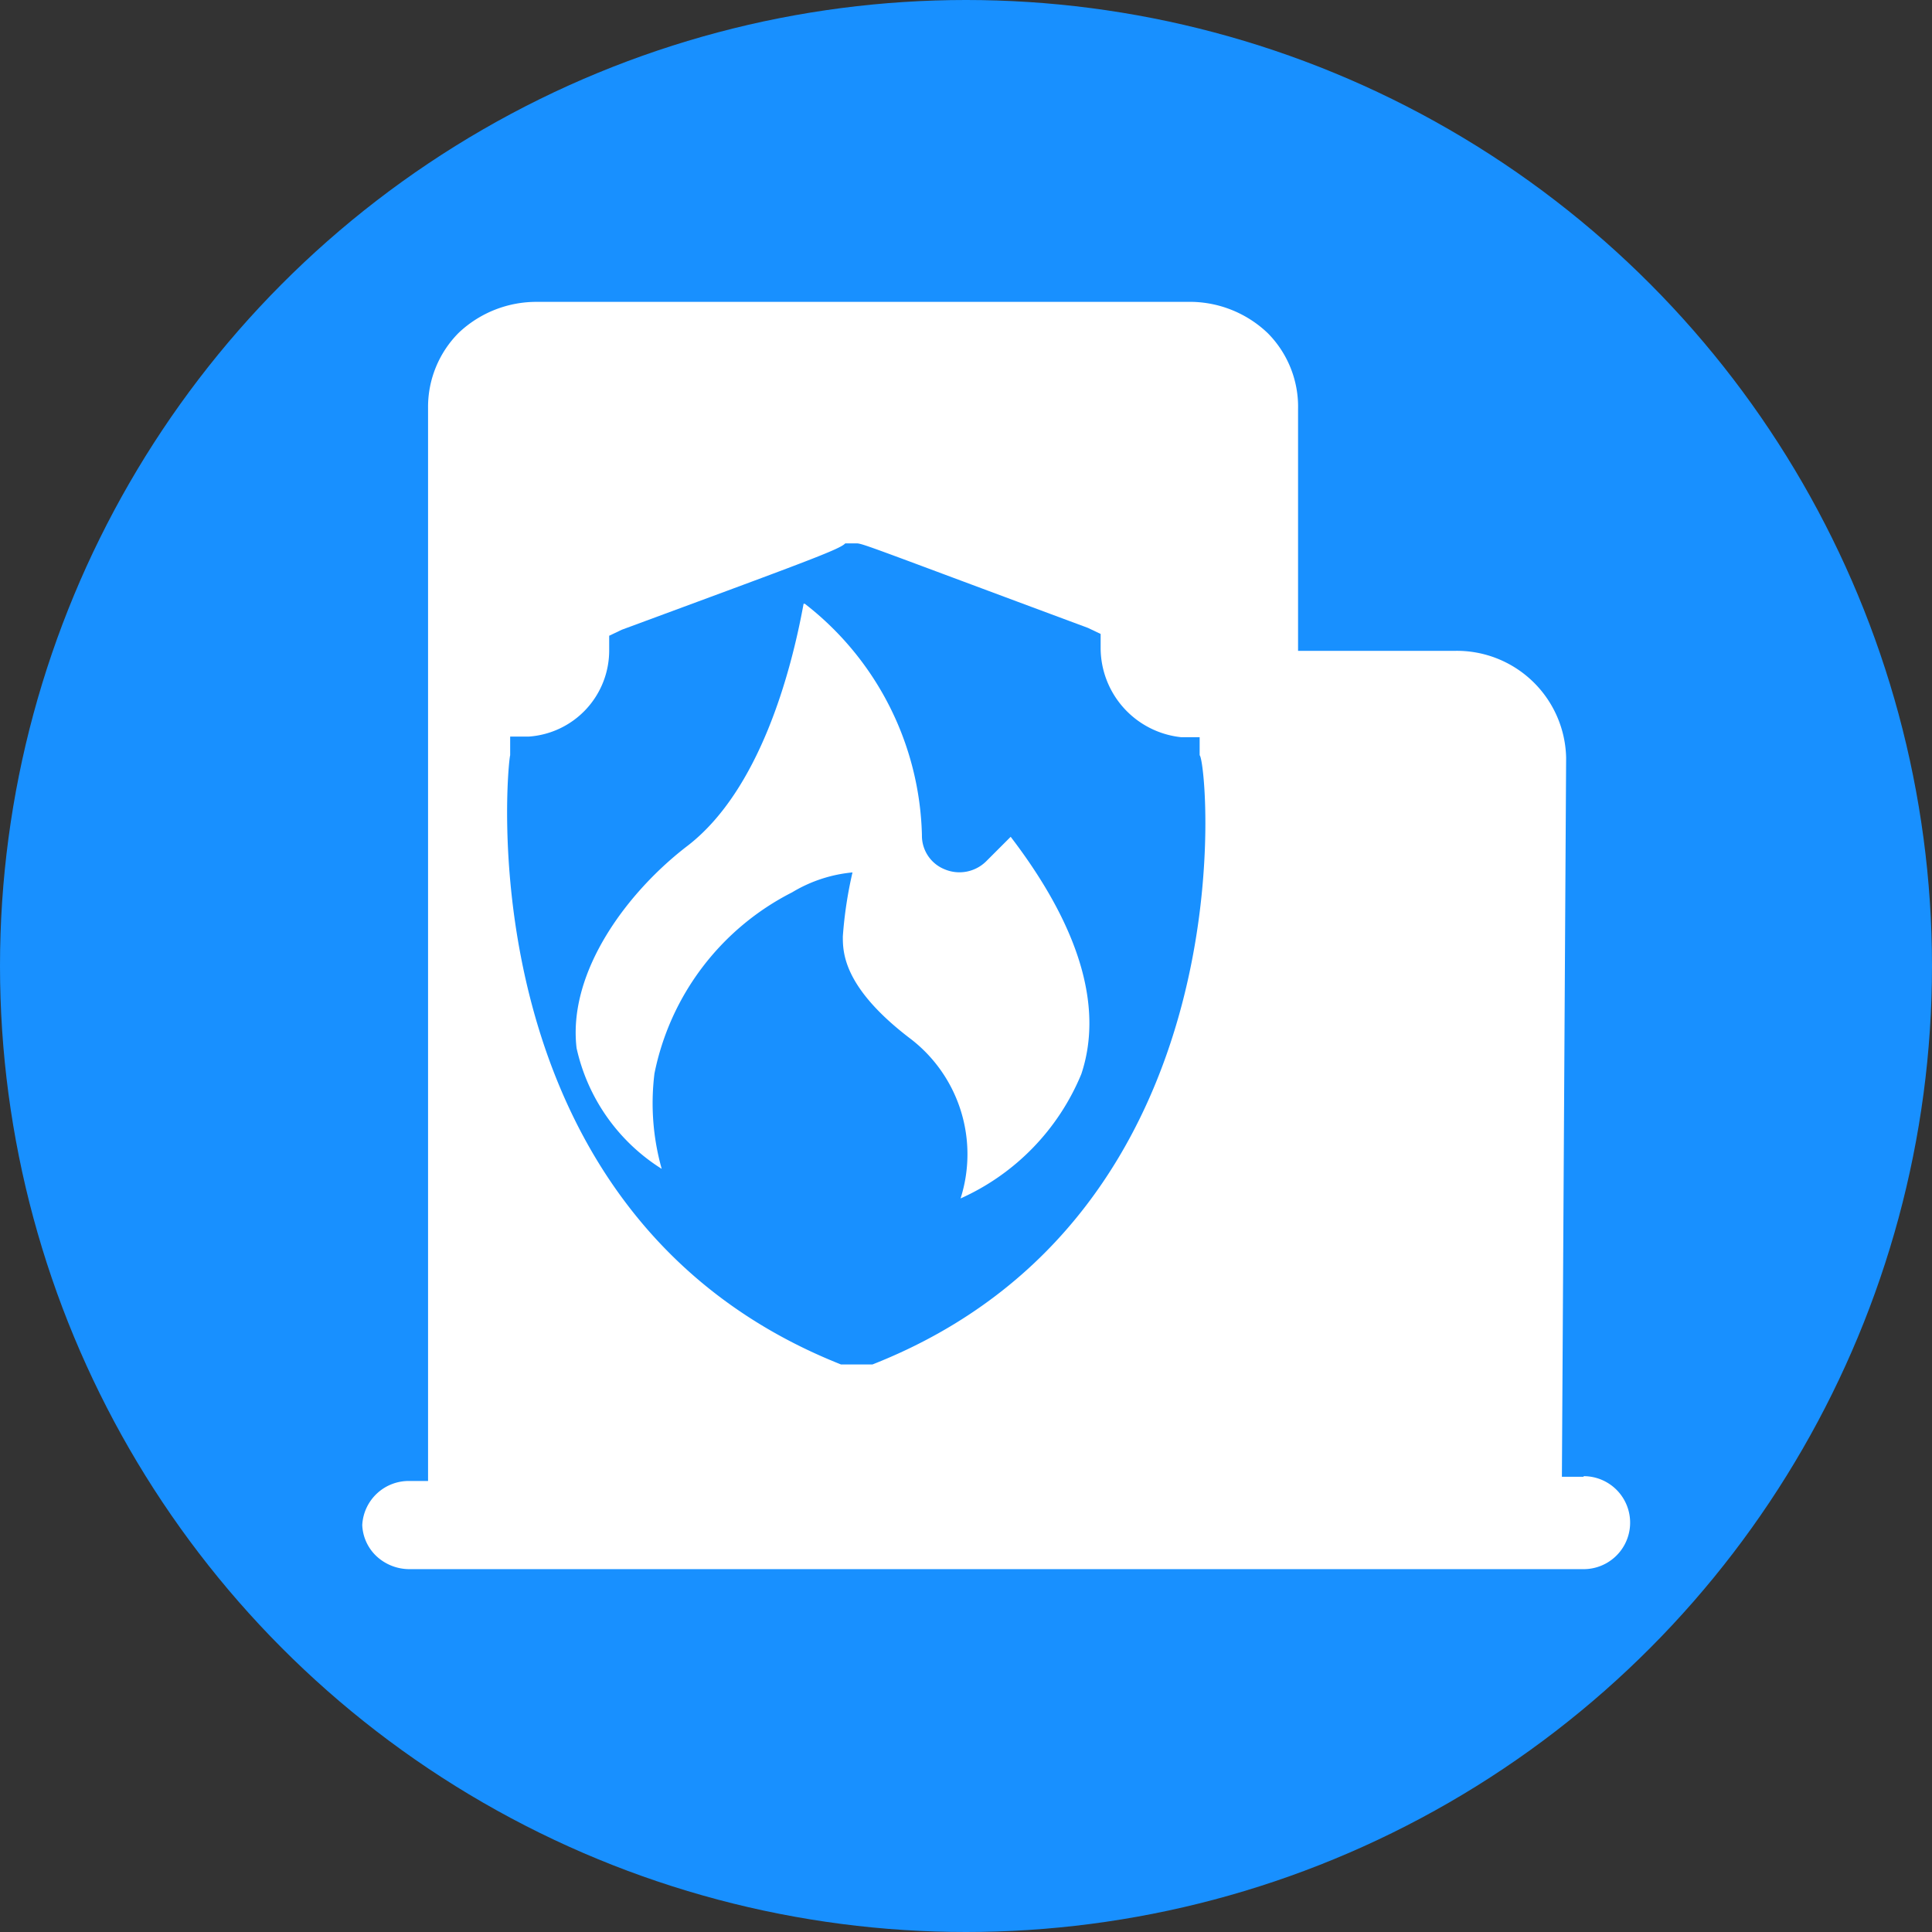 <svg id="图层_1" data-name="图层 1" xmlns="http://www.w3.org/2000/svg" viewBox="0 0 32 32"><rect x="0" y="0" width="32" height="32" fill="#333333" stroke="none"/><defs><style>.cls-1{fill:#1890ff;}.cls-2{fill:#fff;}</style></defs><title>gis图标</title><circle class="cls-1" cx="16" cy="16" r="16"/><path class="cls-2" d="M26.23,24.46l-.36,0,.07-11.91a1.81,1.81,0,0,0-1.84-1.77H21.5v-4A1.73,1.73,0,0,0,21,5.52,1.87,1.87,0,0,0,19.66,5H8.9a1.87,1.87,0,0,0-1.3.51,1.74,1.74,0,0,0-.51,1.25V24.53h-.3a.77.77,0,0,0-.79.73.75.75,0,0,0,.23.51.8.8,0,0,0,.56.22H26.23a.77.77,0,0,0,0-1.54ZM14.45,22.6l-.07,0H14l-.07,0c-6.3-2.5-5.52-10-5.48-10.09l0-.31h.31a1.43,1.43,0,0,0,1.33-1.43l0-.24.21-.1C13.33,9.31,13.91,9.1,14,9l.07,0h.12c.1,0,.33.1,3.83,1.4l.21.1,0,.24a1.49,1.49,0,0,0,1.33,1.47h.31l0,.3C20,12.59,20.75,20.12,14.45,22.6Z"/><path class="cls-2" d="M13.31,10c-.21,1.15-.73,3.08-1.91,4-1,.76-2,2.09-1.85,3.36a3.17,3.17,0,0,0,1.41,2,4,4,0,0,1-.12-1.58,4.32,4.32,0,0,1,2.28-3,2.36,2.36,0,0,1,1-.33,6.85,6.85,0,0,0-.16,1.06c0,.26,0,.85,1.14,1.71a2.41,2.41,0,0,1,.81,2.63,3.88,3.88,0,0,0,2-2.06c.36-1.08,0-2.4-1.17-3.93l-.41.41a.63.63,0,0,1-.68.13.6.6,0,0,1-.38-.57A5,5,0,0,0,13.33,10Zm0,0"/></svg>